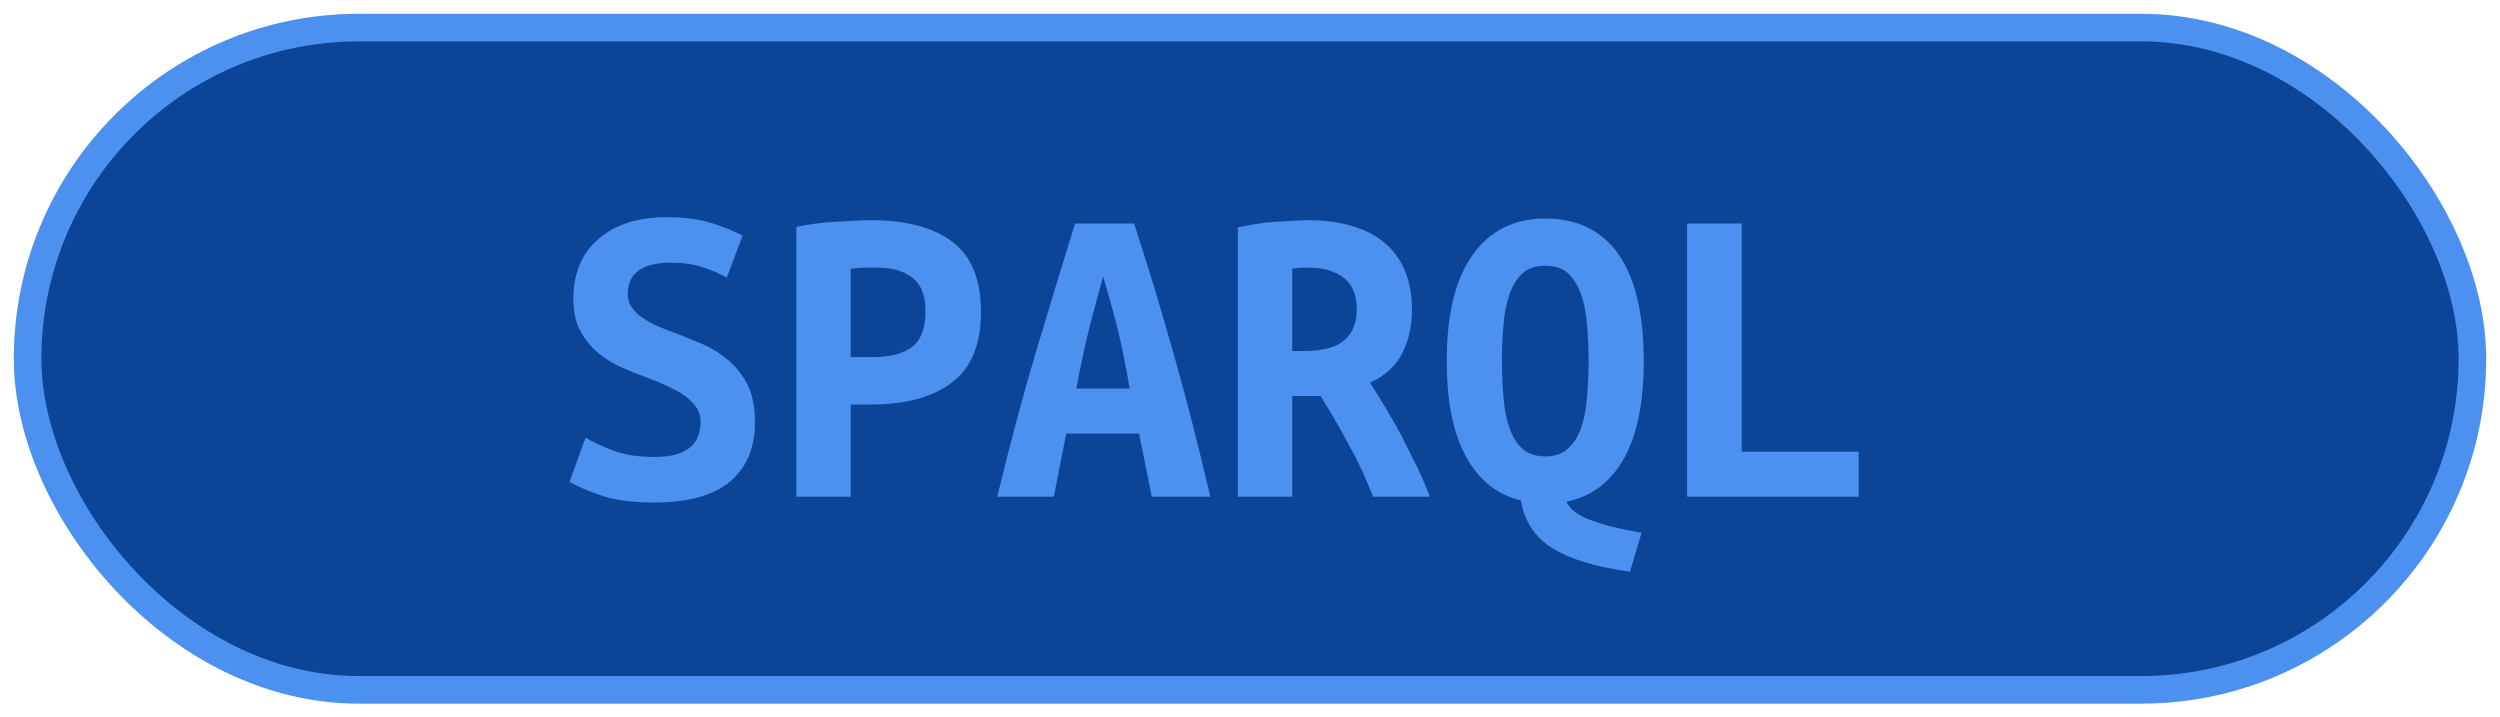 <?xml version="1.0" encoding="UTF-8"?>
<svg height="26" width="90.6" version="1.1" xmlns="http://www.w3.org/2000/svg"><!--Created by Josélio de S. C. Júnior - 2021 - https://github.com/joseliojunior -->
    <rect
        height="24"
        width="88.6"
        rx="12"
        ry="12"
        x="1" y="1"
        fill="#0C4597"
        stroke="#4c90f0"
        stroke-width="1" />
    <g transform="translate(0, 8)">
        <path fill="#4c90f0" stroke="none" d="M23.71 8.56L23.71 8.56Q24.21 8.56 24.54 8.46Q24.86 8.35 25.06 8.17Q25.25 7.98 25.32 7.75Q25.39 7.52 25.39 7.28L25.39 7.28Q25.39 6.98 25.22 6.74Q25.04 6.50 24.77 6.31Q24.50 6.13 24.16 5.98Q23.82 5.82 23.49 5.70L23.49 5.70Q23.04 5.54 22.56 5.33Q22.08 5.12 21.69 4.80Q21.30 4.48 21.04 4.01Q20.78 3.54 20.78 2.83L20.78 2.83Q20.78 1.44 21.69 0.66Q22.59-0.13 24.18-0.13L24.18-0.13Q25.09-0.13 25.77 0.08Q26.45 0.29 26.91 0.54L26.91 0.54L26.34 2.06Q25.94 1.84 25.45 1.68Q24.96 1.52 24.32 1.52L24.32 1.52Q22.75 1.52 22.75 2.66L22.75 2.66Q22.75 2.94 22.91 3.16Q23.07 3.38 23.32 3.54Q23.57 3.71 23.88 3.84Q24.19 3.97 24.50 4.08L24.50 4.08Q24.96 4.26 25.46 4.47Q25.97 4.69 26.39 5.05Q26.82 5.41 27.09 5.94Q27.36 6.48 27.36 7.30L27.36 7.30Q27.36 8.69 26.46 9.45Q25.55 10.21 23.71 10.21L23.71 10.21Q22.48 10.21 21.74 9.94Q21.01 9.68 20.64 9.46L20.64 9.46L21.22 7.86Q21.65 8.11 22.25 8.34Q22.85 8.56 23.71 8.56ZM31.58-0.02L31.58-0.02Q33.47-0.02 34.51 0.76Q35.55 1.54 35.55 3.30L35.55 3.30Q35.55 5.07 34.50 5.86Q33.46 6.66 31.54 6.66L31.54 6.66L30.83 6.66L30.83 10L28.86 10L28.86 0.22Q29.15 0.16 29.51 0.11Q29.87 0.06 30.24 0.04Q30.61 0.02 30.96 0Q31.31-0.02 31.58-0.02ZM31.81 1.70L31.81 1.70Q31.63 1.70 31.32 1.70Q31.01 1.71 30.83 1.74L30.83 1.74L30.83 4.94L31.63 4.94Q32.58 4.94 33.06 4.57Q33.54 4.19 33.54 3.28L33.54 3.28Q33.54 2.42 33.06 2.06Q32.59 1.70 31.81 1.70ZM43.86 10L41.74 10L41.28 7.71L38.64 7.71L38.19 10L36.14 10Q36.85 7.07 37.57 4.66Q38.29 2.26 38.96 0.10L38.96 0.10L41.10 0.10Q41.81 2.27 42.50 4.71Q43.20 7.15 43.86 10L43.86 10ZM39.98 2.02L39.98 2.02Q39.82 2.58 39.69 3.08Q39.55 3.58 39.43 4.07Q39.31 4.56 39.21 5.06Q39.10 5.55 39.01 6.08L39.01 6.08L40.94 6.08Q40.85 5.55 40.75 5.06Q40.66 4.56 40.54 4.07Q40.42 3.58 40.28 3.08Q40.14 2.58 39.98 2.02ZM47.42-0.02L47.42-0.02Q48.27-0.02 48.96 0.18Q49.65 0.37 50.14 0.77Q50.64 1.17 50.90 1.78Q51.17 2.40 51.17 3.23L51.17 3.23Q51.17 4.10 50.82 4.80Q50.46 5.50 49.65 5.87L49.65 5.87Q49.92 6.29 50.22 6.79Q50.53 7.30 50.82 7.85Q51.10 8.40 51.37 8.95Q51.63 9.50 51.82 10L51.82 10L49.76 10Q49.39 9.04 48.90 8.15Q48.42 7.26 47.86 6.35L47.86 6.35L46.83 6.35L46.83 10L44.86 10L44.86 0.24Q45.15 0.18 45.50 0.12Q45.84 0.06 46.19 0.04Q46.54 0.02 46.86 0Q47.18-0.02 47.42-0.02ZM49.17 3.22L49.17 3.22Q49.17 2.43 48.69 2.06Q48.21 1.70 47.42 1.70L47.42 1.70Q47.31 1.70 47.15 1.70Q46.99 1.71 46.83 1.74L46.83 1.74L46.83 4.72L47.26 4.72Q48.27 4.72 48.72 4.33Q49.17 3.94 49.17 3.22ZM52.43 5.09L52.43 5.09Q52.43 2.53 53.38 1.22Q54.32-0.08 56-0.08L56-0.08Q57.74-0.08 58.66 1.22Q59.57 2.53 59.57 5.09L59.57 5.09Q59.57 7.33 58.85 8.62Q58.13 9.90 56.77 10.18L56.77 10.18Q56.94 10.58 57.62 10.84Q58.30 11.10 59.49 11.31L59.49 11.31L59.07 12.72Q57.20 12.46 56.25 11.86Q55.30 11.26 55.12 10.14L55.12 10.14Q53.82 9.82 53.13 8.55Q52.43 7.28 52.43 5.09ZM54.43 5.09L54.43 5.09Q54.43 5.81 54.49 6.43Q54.54 7.06 54.71 7.53Q54.88 8 55.18 8.27Q55.49 8.54 56 8.54L56 8.54Q56.50 8.54 56.81 8.27Q57.12 8 57.29 7.53Q57.46 7.06 57.51 6.43Q57.57 5.81 57.57 5.09L57.57 5.09Q57.57 4.37 57.51 3.74Q57.46 3.10 57.29 2.64Q57.12 2.18 56.82 1.90Q56.51 1.63 56 1.63L56 1.63Q55.49 1.63 55.18 1.90Q54.88 2.18 54.71 2.65Q54.54 3.12 54.49 3.74Q54.43 4.37 54.43 5.09ZM67.36 8.37L67.36 10L61.14 10L61.14 0.10L63.12 0.10L63.12 8.37L67.36 8.37Z"/>
    </g>
</svg>